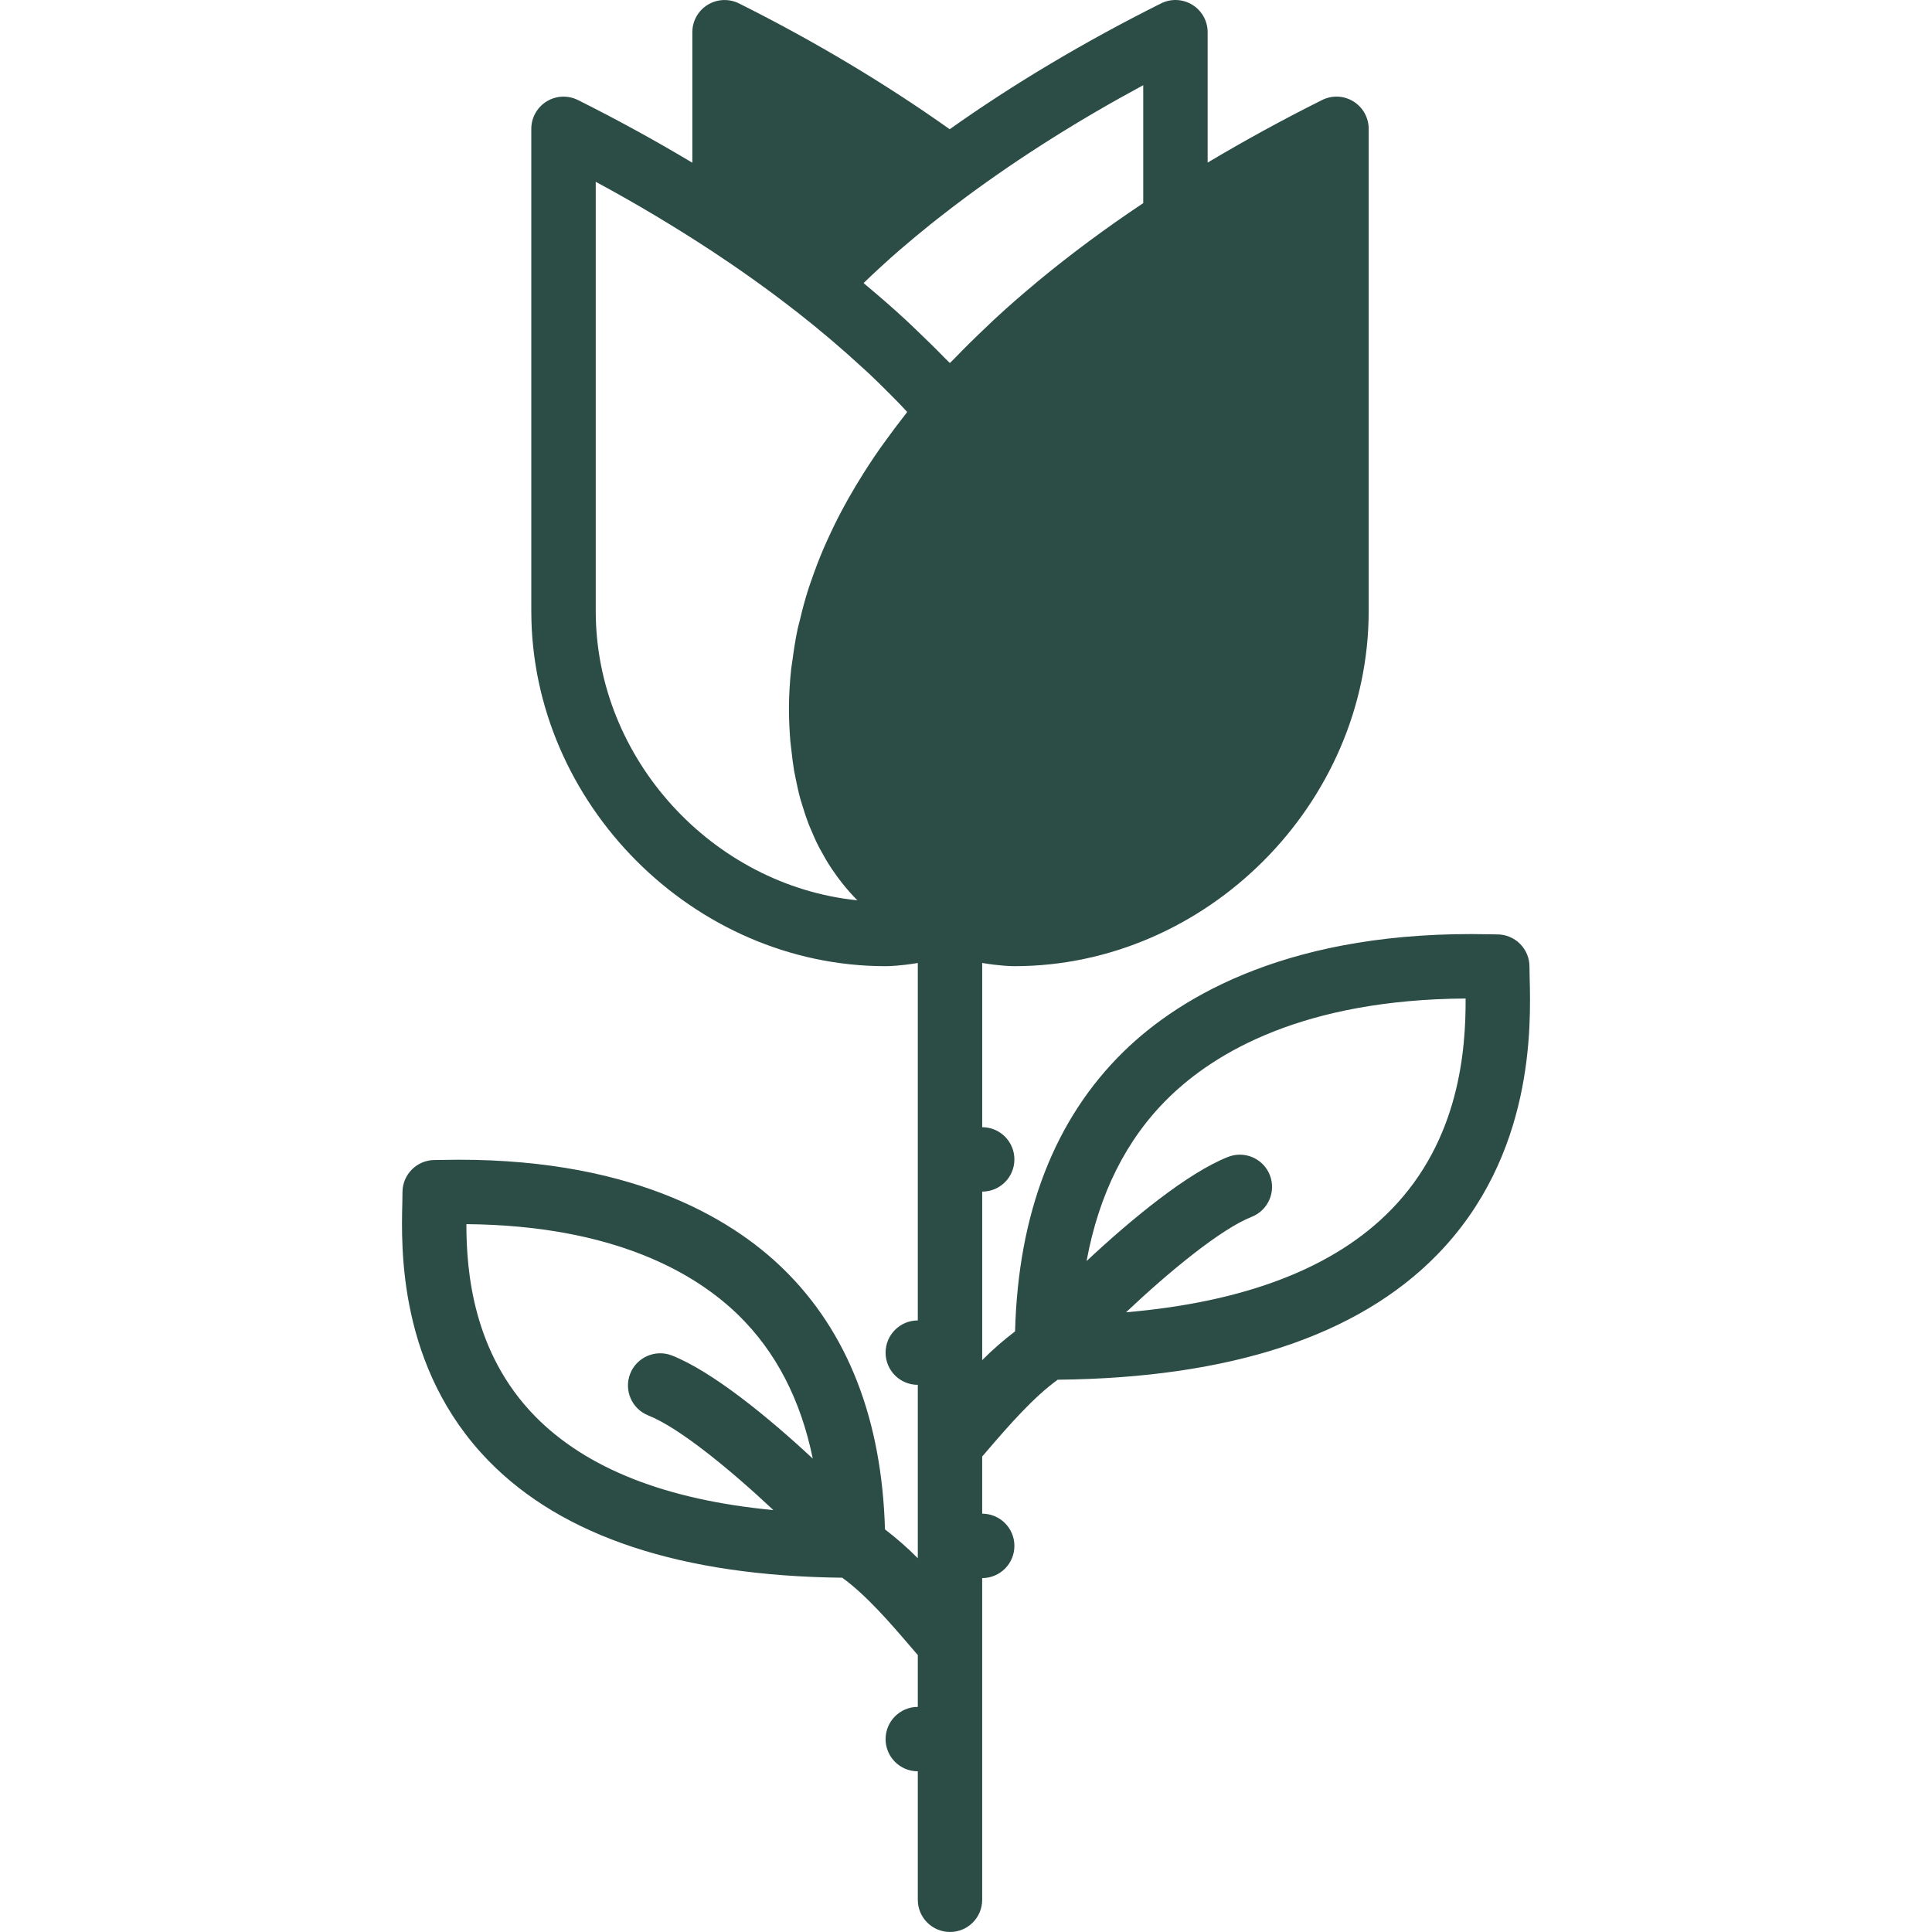 <svg width="80" height="80" viewBox="0 0 80 80" fill="none" xmlns="http://www.w3.org/2000/svg">
<path d="M63.34 40.48L63.332 40.026C63.332 39.29 62.735 38.692 61.999 38.692L61.709 38.687C53.512 38.498 48.903 41.222 46.531 43.54C43.663 46.343 42.162 50.246 42.032 55.129C41.562 55.489 41.104 55.882 40.671 56.32V49.342C41.408 49.342 42.004 48.746 42.004 48.009C42.004 47.273 41.408 46.675 40.671 46.675V39.874C41.376 39.994 41.882 40.007 41.988 40.007H42.004C49.956 40.007 56.674 33.275 56.674 25.305V5.334C56.674 4.872 56.435 4.443 56.041 4.2C55.648 3.956 55.157 3.935 54.744 4.142C53.077 4.975 51.501 5.841 50.006 6.732V1.333C50.006 0.872 49.767 0.442 49.374 0.2C48.98 -0.044 48.489 -0.066 48.076 0.141C44.881 1.739 41.942 3.494 39.325 5.351C36.684 3.478 33.763 1.723 30.599 0.141C30.186 -0.064 29.695 -0.043 29.302 0.2C28.908 0.442 28.668 0.872 28.668 1.333V6.738C27.164 5.838 25.586 4.969 23.931 4.142C23.517 3.937 23.027 3.958 22.634 4.2C22.241 4.443 22 4.873 22 5.334V25.304C22 33.275 28.718 40.007 36.663 40.007H36.674C36.786 40.007 37.289 39.996 38.004 39.875V54.676C37.267 54.676 36.67 55.274 36.67 56.01C36.67 56.748 37.267 57.343 38.004 57.343V64.523C37.571 64.083 37.114 63.689 36.645 63.328C36.515 58.789 35.112 55.159 32.441 52.549C30.226 50.387 25.957 47.86 18.272 48.03L18 48.034C17.264 48.034 16.666 48.631 16.666 49.367L16.66 49.787C16.611 51.664 16.486 56.647 20.231 60.489C23.299 63.637 28.232 65.256 34.875 65.33C35.847 66.031 36.845 67.177 37.734 68.219L38.004 68.532V70.679C37.267 70.679 36.67 71.277 36.67 72.013C36.67 72.75 37.267 73.346 38.004 73.346V78.666C38.004 79.402 38.601 79.999 39.337 79.999C40.075 79.999 40.67 79.402 40.67 78.666V65.345C41.408 65.345 42.004 64.749 42.004 64.011C42.004 63.275 41.408 62.678 40.67 62.678V60.31L40.881 60.066C41.787 59.01 42.803 57.846 43.799 57.131C50.932 57.058 56.227 55.323 59.515 51.95C63.526 47.838 63.391 42.493 63.34 40.48ZM26.845 58.611C28.143 59.123 30.297 60.907 32.024 62.529C27.58 62.11 24.264 60.804 22.14 58.628C19.589 56.01 19.312 52.661 19.312 50.689C25.457 50.744 28.822 52.742 30.578 54.458C32.134 55.978 33.16 57.972 33.655 60.398C31.804 58.672 29.494 56.789 27.826 56.129C27.147 55.862 26.367 56.193 26.096 56.88C25.825 57.564 26.161 58.34 26.845 58.611ZM37.45 17.212C37.197 17.532 36.955 17.855 36.722 18.178C36.546 18.418 36.375 18.658 36.211 18.899C36.046 19.145 35.886 19.39 35.731 19.637C35.526 19.961 35.333 20.286 35.148 20.612C35.044 20.796 34.943 20.978 34.846 21.162C34.64 21.55 34.452 21.937 34.276 22.325C34.212 22.466 34.146 22.608 34.086 22.751C33.906 23.172 33.747 23.595 33.601 24.019C33.56 24.14 33.513 24.262 33.475 24.383C33.336 24.818 33.22 25.251 33.119 25.686C33.089 25.805 33.055 25.922 33.029 26.041C32.937 26.475 32.869 26.911 32.813 27.346C32.799 27.465 32.773 27.584 32.761 27.701C32.703 28.248 32.669 28.793 32.669 29.339C32.669 29.799 32.691 30.243 32.725 30.676C32.736 30.804 32.755 30.922 32.768 31.047C32.8 31.346 32.836 31.642 32.884 31.927C32.905 32.046 32.932 32.157 32.954 32.272C33.01 32.548 33.069 32.821 33.141 33.083C33.168 33.179 33.199 33.269 33.227 33.362C33.306 33.626 33.392 33.886 33.489 34.138C33.517 34.209 33.547 34.274 33.576 34.343C33.681 34.598 33.792 34.847 33.916 35.086C33.941 35.134 33.967 35.178 33.992 35.223C34.124 35.468 34.261 35.706 34.412 35.933C34.421 35.948 34.432 35.961 34.441 35.976C34.755 36.444 35.106 36.881 35.502 37.28C29.519 36.669 24.668 31.433 24.668 25.304V7.528C26.368 8.444 27.965 9.404 29.473 10.393C30.002 10.742 30.53 11.1 31.05 11.47C31.099 11.504 31.148 11.539 31.197 11.574C31.788 11.996 32.372 12.43 32.941 12.875H32.944C33.94 13.653 34.863 14.438 35.719 15.228C35.801 15.303 35.885 15.377 35.965 15.452C36.277 15.744 36.57 16.037 36.862 16.329C37.018 16.488 37.177 16.644 37.327 16.803C37.41 16.888 37.483 16.975 37.565 17.06C37.523 17.111 37.49 17.162 37.45 17.212ZM39.511 14.856C39.453 14.916 39.389 14.973 39.332 15.032C39.261 14.958 39.178 14.884 39.106 14.81C38.752 14.442 38.374 14.077 37.994 13.713C37.828 13.555 37.67 13.398 37.499 13.241C36.981 12.763 36.437 12.29 35.875 11.82C35.835 11.787 35.8 11.752 35.76 11.719C36.231 11.267 36.717 10.818 37.229 10.373C37.247 10.356 37.267 10.34 37.287 10.324C37.698 9.968 38.123 9.615 38.561 9.265C38.642 9.2 38.726 9.135 38.809 9.069C39.202 8.759 39.604 8.451 40.016 8.146C42.207 6.524 44.661 4.97 47.339 3.528V8.411C45.776 9.452 44.335 10.526 43.007 11.622C42.976 11.649 42.947 11.675 42.915 11.7C42.306 12.206 41.721 12.717 41.164 13.233C41.066 13.323 40.972 13.415 40.876 13.508C40.403 13.954 39.945 14.404 39.511 14.856ZM57.607 50.088C55.261 52.495 51.57 53.915 46.627 54.339C48.382 52.68 50.539 50.896 51.83 50.386C52.514 50.116 52.85 49.341 52.58 48.655C52.309 47.971 51.533 47.635 50.85 47.906C49.184 48.563 46.855 50.474 44.993 52.217C45.504 49.442 46.636 47.167 48.395 45.448C50.311 43.574 53.981 41.391 60.688 41.346C60.697 43.474 60.434 47.19 57.607 50.088Z" fill="#2C4C46"/>
</svg>
